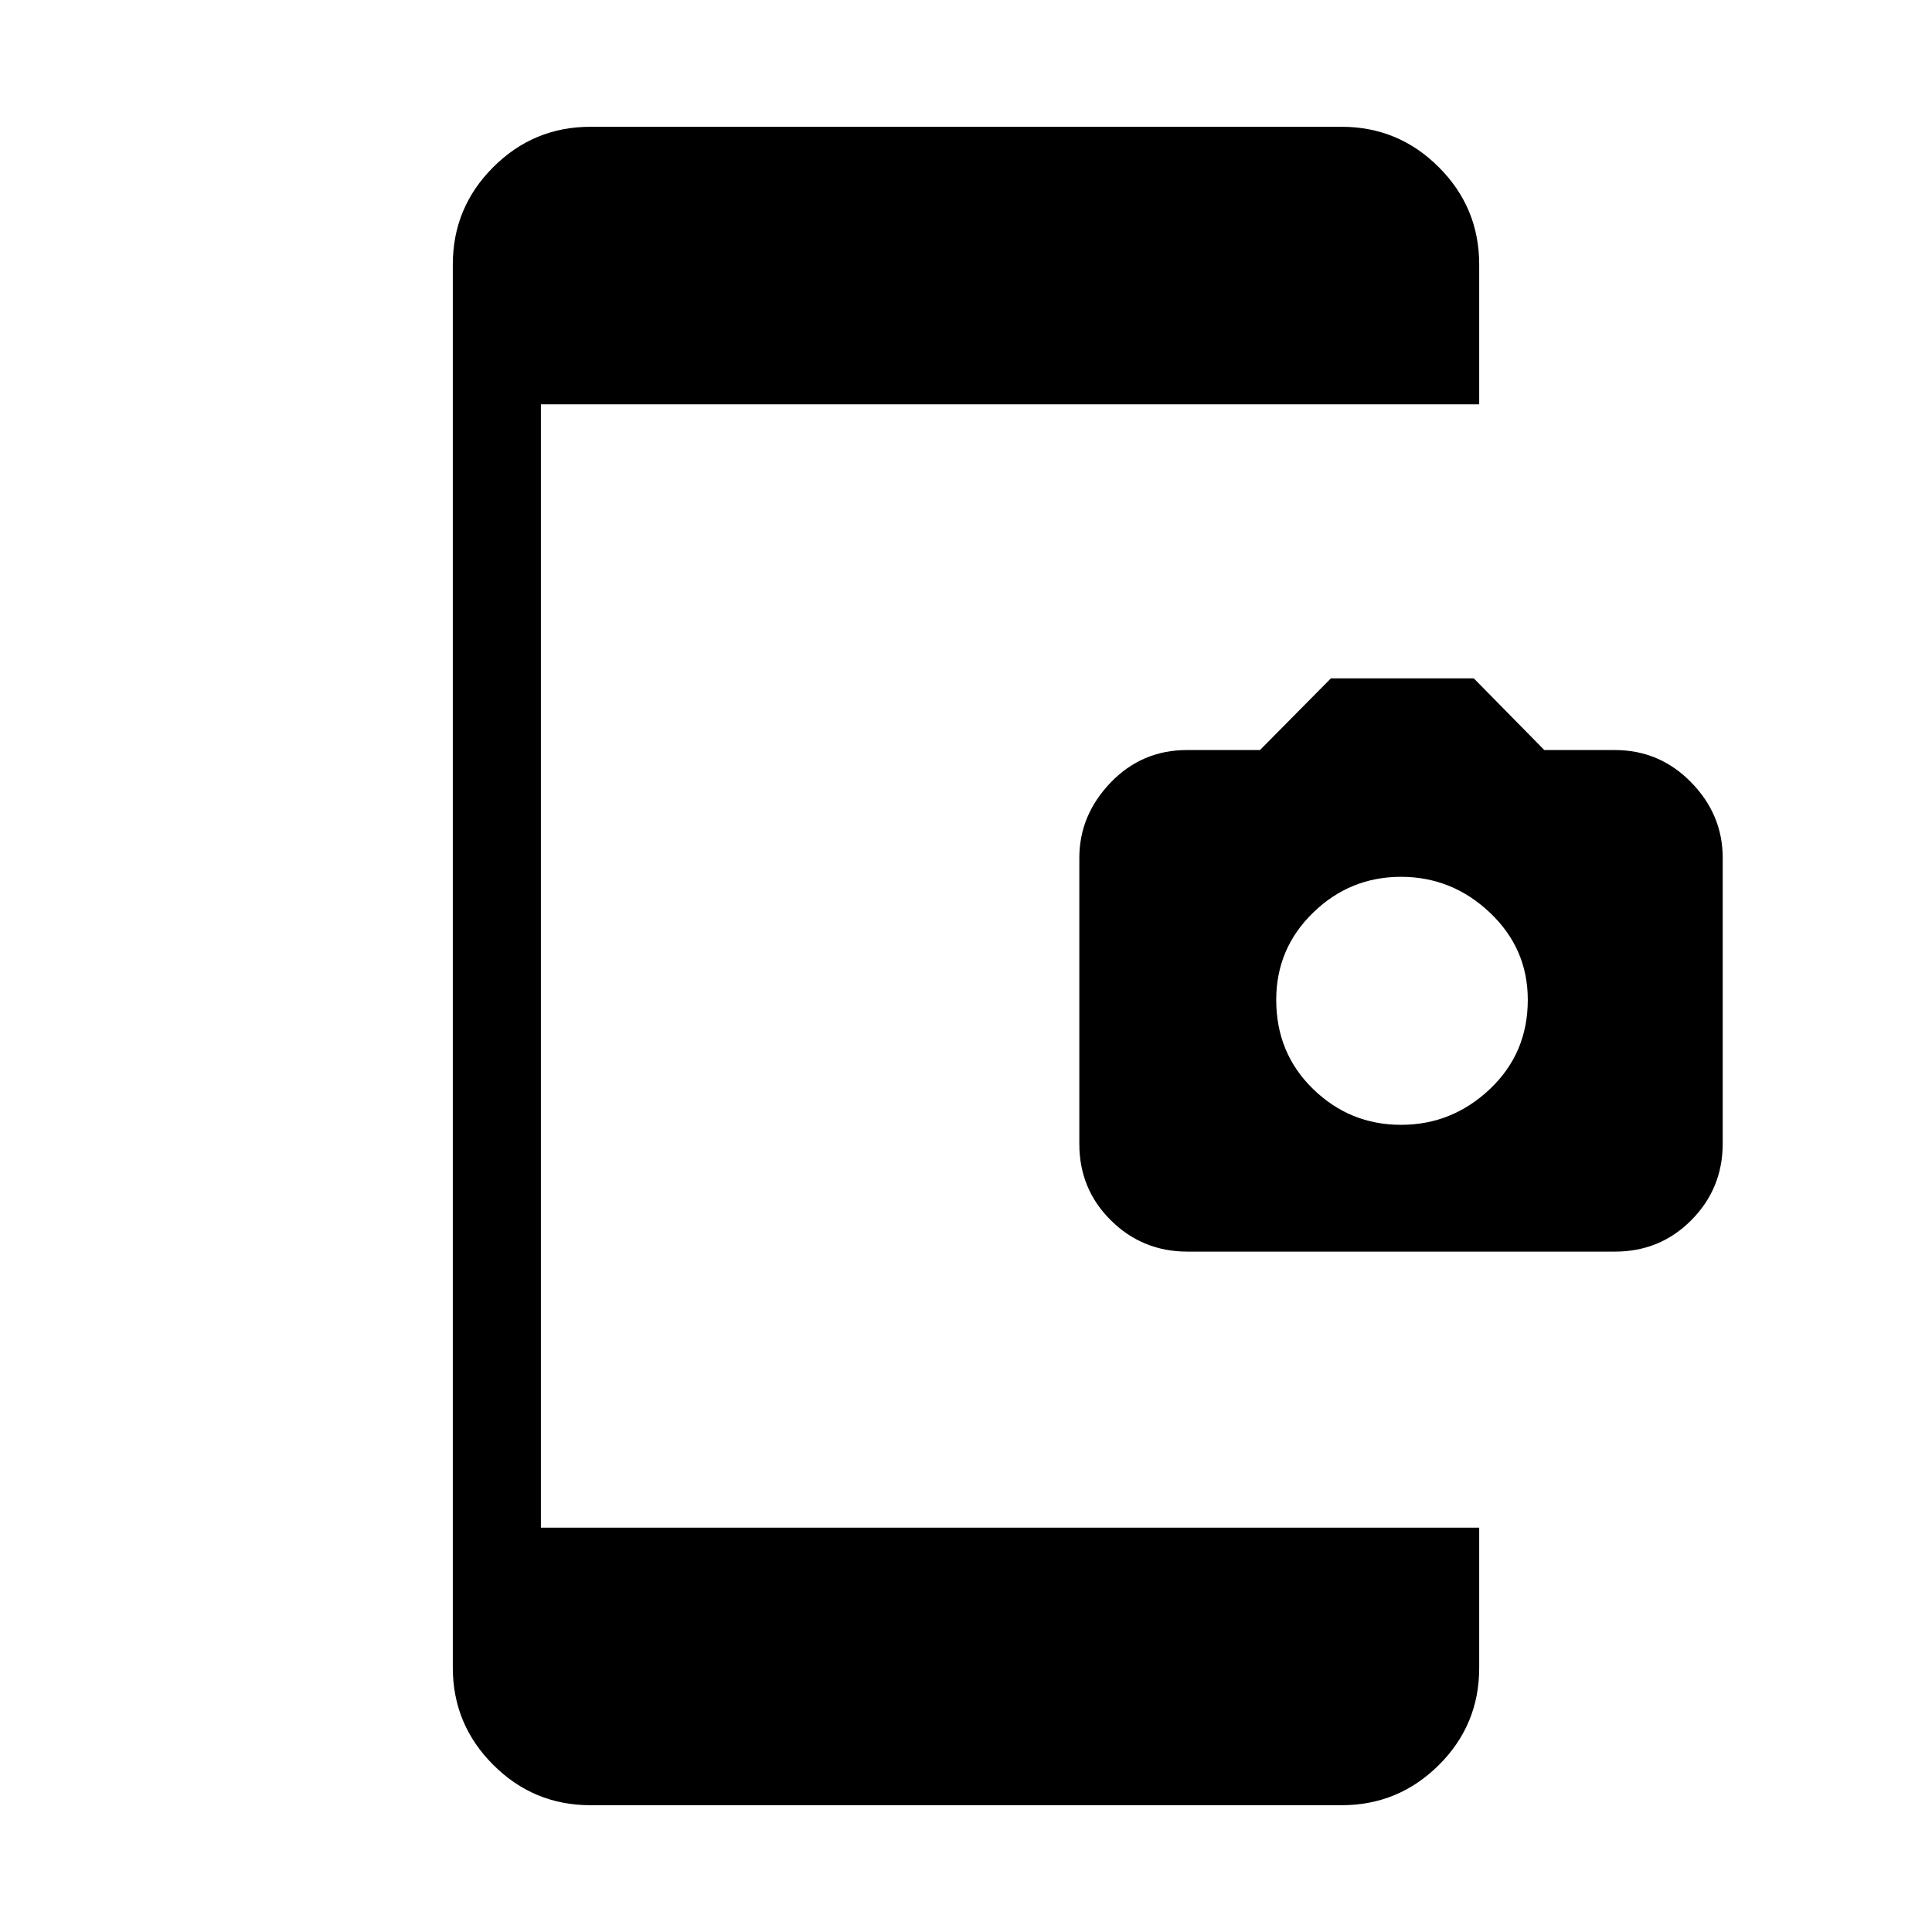 <svg xmlns="http://www.w3.org/2000/svg" height="48" viewBox="0 -960 960 960" width="48"><path d="M293.38-63q-28.25 0-48.31-20.07Q225-103.13 225-131.38v-697.24q0-28.25 20.07-48.31Q265.13-897 293.38-897h373.24q28.25 0 48.31 20.07Q735-856.87 735-828.62v69.54H268.77v558.16H735v69.73q0 28.31-20.07 48.25Q694.87-63 666.62-63H293.38Zm296.61-275.08q-22.3 0-37.99-15.53-15.69-15.53-15.69-38.01v-142.05q0-21.25 15.53-37.45 15.53-16.19 38.01-16.19h36.23l35.23-35.61h71.02l35.02 35.61h35.01q22.26 0 37.95 16.03Q856-555.24 856-533.77v142.05q0 22.26-15.53 37.95-15.53 15.69-38.01 15.69H589.99Zm106.16-63q25.39 0 44.2-17.8 18.8-17.81 18.8-44.31 0-25.49-18.8-43.3-18.81-17.82-44.2-17.82-25.38 0-43.69 17.82-18.31 17.81-18.31 43.3 0 26.5 18.31 44.31 18.31 17.8 43.69 17.8Z"/></svg>